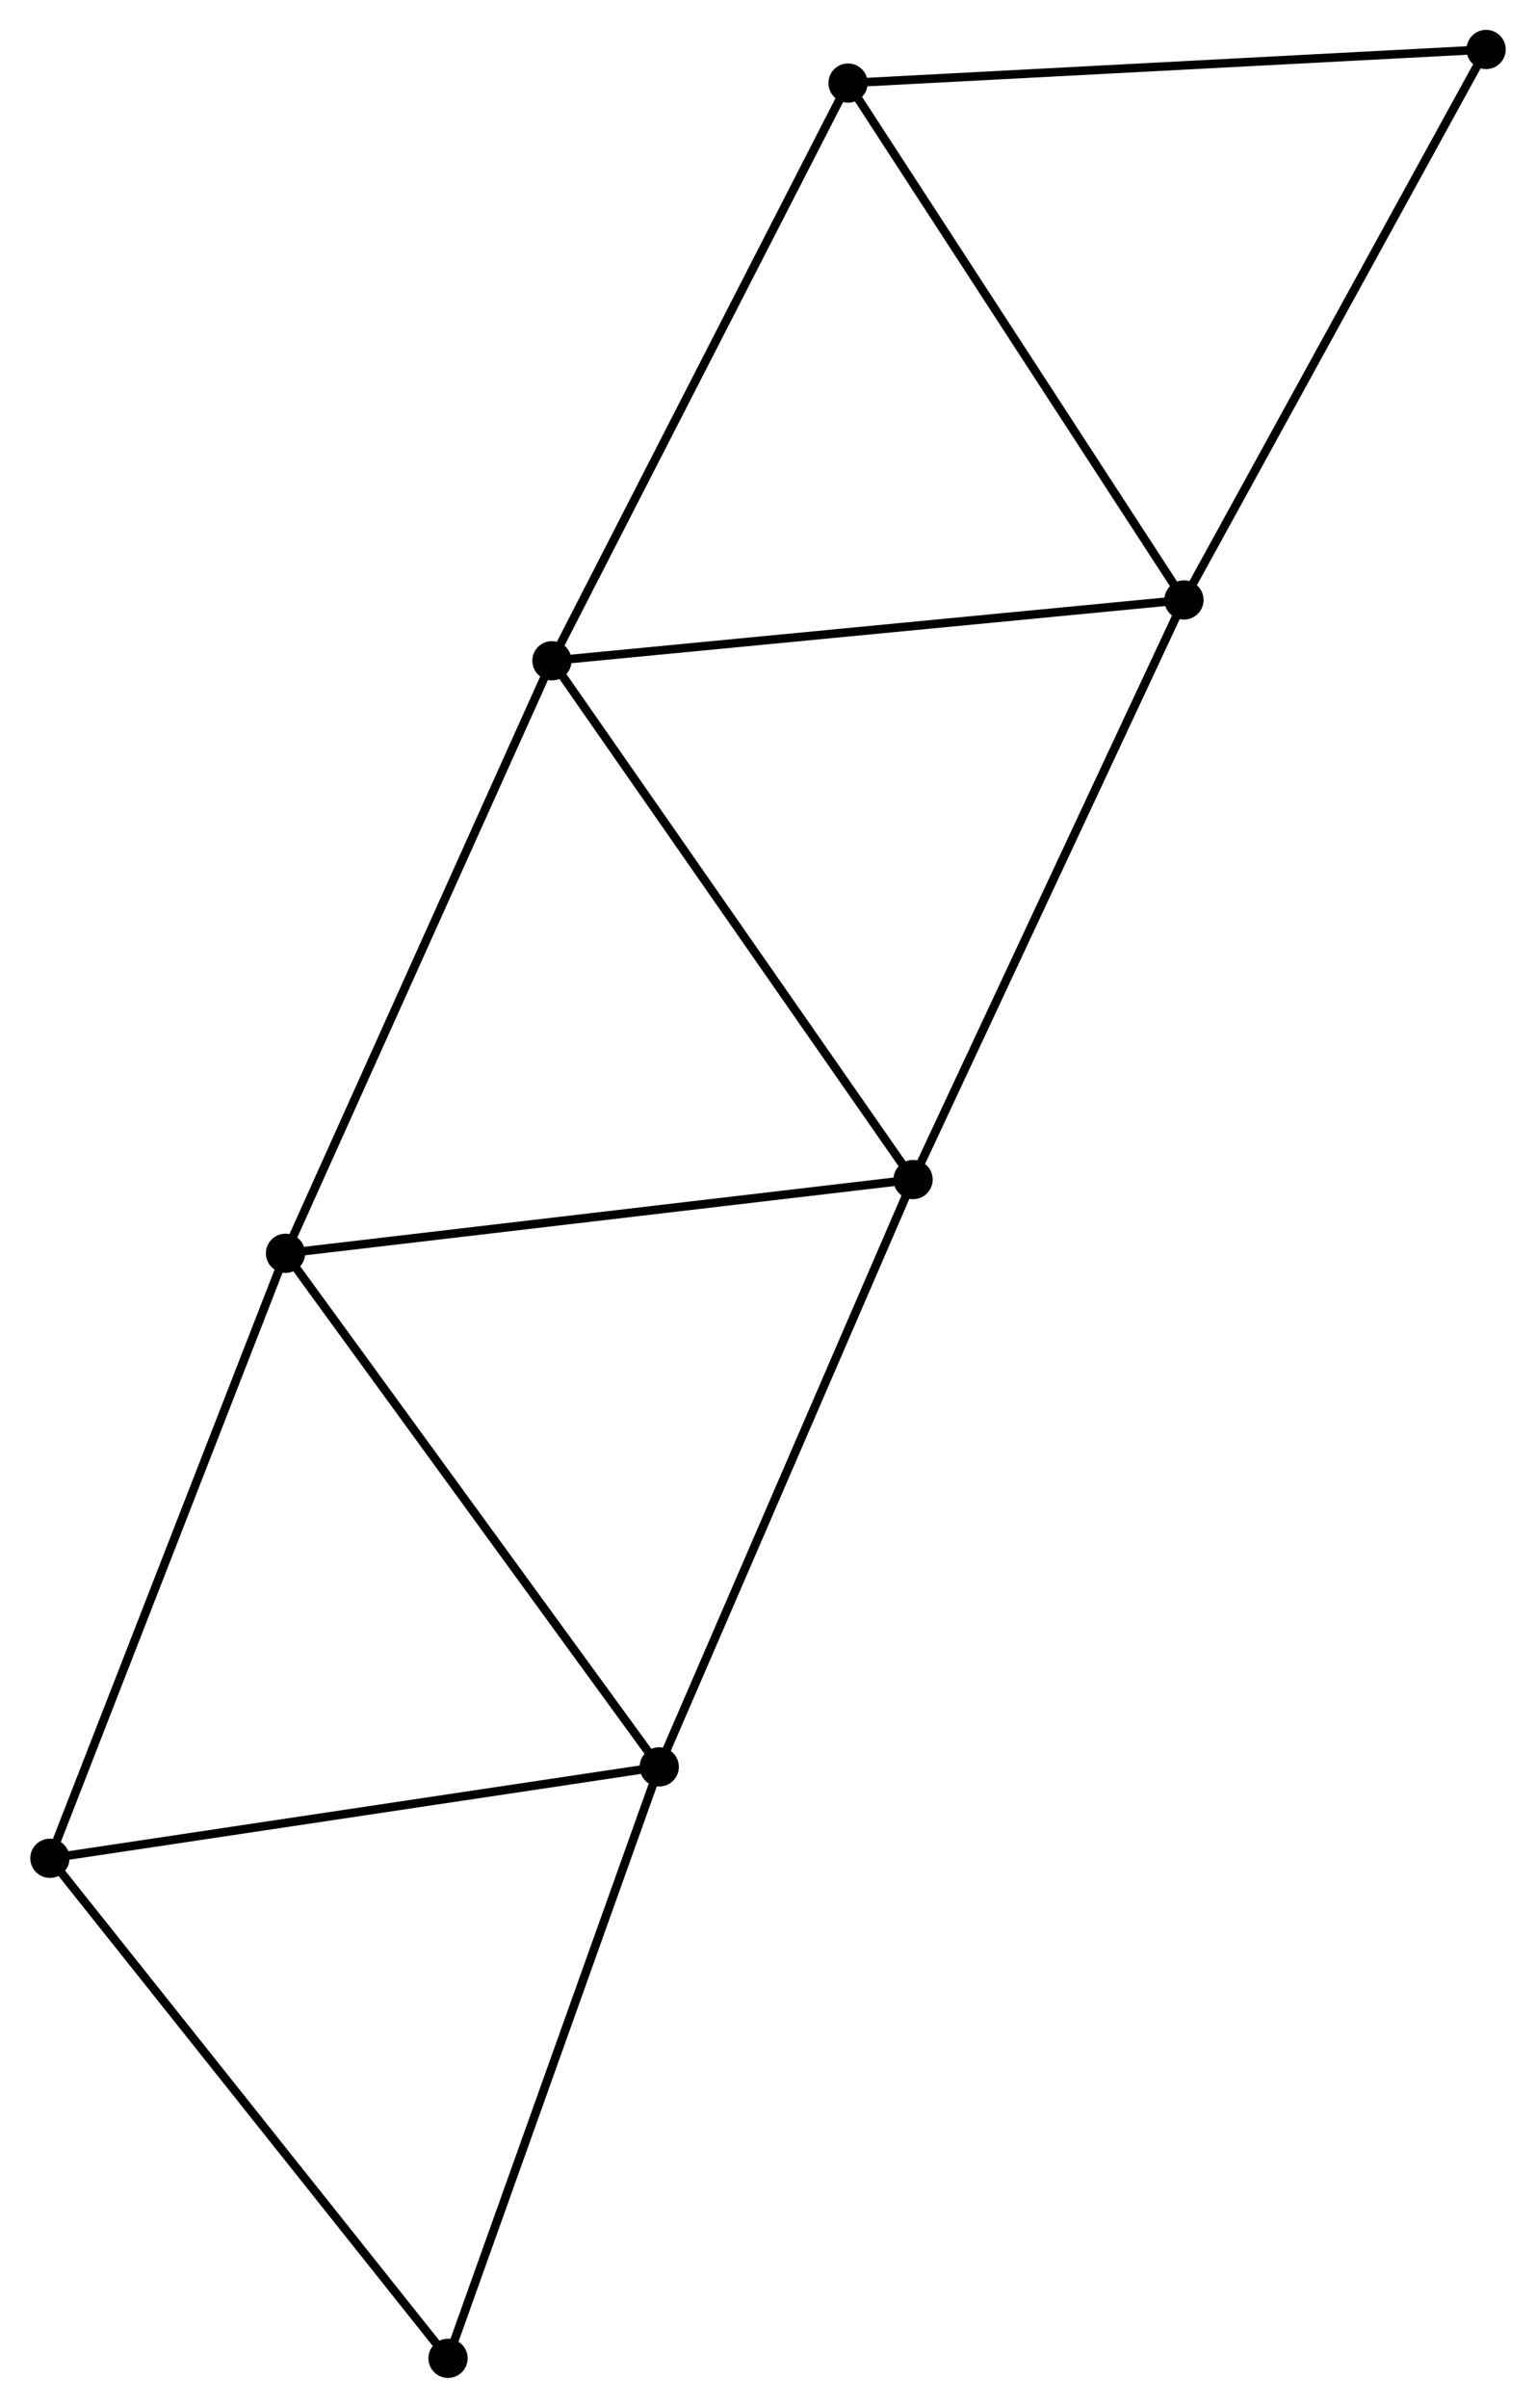 <?xml version="1.0" encoding="UTF-8" standalone="no"?>
<!DOCTYPE svg PUBLIC "-//W3C//DTD SVG 1.1//EN"
 "http://www.w3.org/Graphics/SVG/1.1/DTD/svg11.dtd">
<!-- Generated by graphviz version 2.36.0 (20140111.2315)
 -->
<!-- Title: %3 Pages: 1 -->
<svg width="180pt" height="282pt"
 viewBox="0.00 0.00 180.04 282.23" xmlns="http://www.w3.org/2000/svg" xmlns:xlink="http://www.w3.org/1999/xlink">
<g id="graph0" class="graph" transform="scale(1 1) rotate(0) translate(4 278.231)">
<title>%3</title>
<!-- 0 -->
<g id="node1" class="node"><title>0</title>
<ellipse fill="black" stroke="black" cx="103.034" cy="-139.968" rx="1.8" ry="1.8"/>
</g>
<!-- 1 -->
<g id="node2" class="node"><title>1</title>
<ellipse fill="black" stroke="black" cx="60.68" cy="-200.779" rx="1.8" ry="1.8"/>
</g>
<!-- 0&#45;&#45;1 -->
<g id="edge1" class="edge"><title>0&#45;&#45;1</title>
<path fill="none" stroke="black" d="M101.987,-141.472C96.178,-149.812 67.951,-190.339 61.846,-199.105"/>
</g>
<!-- 2 -->
<g id="node3" class="node"><title>2</title>
<ellipse fill="black" stroke="black" cx="73.266" cy="-71.127" rx="1.8" ry="1.8"/>
</g>
<!-- 0&#45;&#45;2 -->
<g id="edge2" class="edge"><title>0&#45;&#45;2</title>
<path fill="none" stroke="black" d="M102.298,-138.267C98.215,-128.825 78.376,-82.946 74.085,-73.022"/>
</g>
<!-- 3 -->
<g id="node4" class="node"><title>3</title>
<ellipse fill="black" stroke="black" cx="29.432" cy="-131.324" rx="1.8" ry="1.8"/>
</g>
<!-- 0&#45;&#45;3 -->
<g id="edge3" class="edge"><title>0&#45;&#45;3</title>
<path fill="none" stroke="black" d="M101.214,-139.755C91.12,-138.569 42.068,-132.808 31.458,-131.562"/>
</g>
<!-- 4 -->
<g id="node5" class="node"><title>4</title>
<ellipse fill="black" stroke="black" cx="134.805" cy="-207.907" rx="1.8" ry="1.8"/>
</g>
<!-- 0&#45;&#45;4 -->
<g id="edge4" class="edge"><title>0&#45;&#45;4</title>
<path fill="none" stroke="black" d="M103.819,-141.648C108.176,-150.965 129.351,-196.243 133.93,-206.036"/>
</g>
<!-- 1&#45;&#45;3 -->
<g id="edge5" class="edge"><title>1&#45;&#45;3</title>
<path fill="none" stroke="black" d="M59.908,-199.062C55.622,-189.536 34.797,-143.247 30.292,-133.236"/>
</g>
<!-- 1&#45;&#45;4 -->
<g id="edge6" class="edge"><title>1&#45;&#45;4</title>
<path fill="none" stroke="black" d="M62.513,-200.955C72.679,-201.932 122.08,-206.683 132.765,-207.71"/>
</g>
<!-- 6 -->
<g id="node6" class="node"><title>6</title>
<ellipse fill="black" stroke="black" cx="95.408" cy="-268.493" rx="1.8" ry="1.8"/>
</g>
<!-- 1&#45;&#45;6 -->
<g id="edge7" class="edge"><title>1&#45;&#45;6</title>
<path fill="none" stroke="black" d="M61.539,-202.452C66.302,-211.739 89.446,-256.868 94.452,-266.629"/>
</g>
<!-- 2&#45;&#45;3 -->
<g id="edge8" class="edge"><title>2&#45;&#45;3</title>
<path fill="none" stroke="black" d="M72.182,-72.615C66.17,-80.871 36.957,-120.99 30.639,-129.667"/>
</g>
<!-- 5 -->
<g id="node7" class="node"><title>5</title>
<ellipse fill="black" stroke="black" cx="1.8" cy="-60.411" rx="1.8" ry="1.8"/>
</g>
<!-- 2&#45;&#45;5 -->
<g id="edge9" class="edge"><title>2&#45;&#45;5</title>
<path fill="none" stroke="black" d="M71.204,-70.818C60.768,-69.254 13.869,-62.221 3.735,-60.701"/>
</g>
<!-- 8 -->
<g id="node8" class="node"><title>8</title>
<ellipse fill="black" stroke="black" cx="48.493" cy="-1.8" rx="1.8" ry="1.8"/>
</g>
<!-- 2&#45;&#45;8 -->
<g id="edge10" class="edge"><title>2&#45;&#45;8</title>
<path fill="none" stroke="black" d="M72.653,-69.414C69.256,-59.906 52.746,-13.702 49.175,-3.708"/>
</g>
<!-- 3&#45;&#45;5 -->
<g id="edge11" class="edge"><title>3&#45;&#45;5</title>
<path fill="none" stroke="black" d="M28.749,-129.571C24.926,-119.76 6.22,-71.753 2.459,-62.103"/>
</g>
<!-- 4&#45;&#45;6 -->
<g id="edge12" class="edge"><title>4&#45;&#45;6</title>
<path fill="none" stroke="black" d="M133.668,-209.654C127.915,-218.502 102.061,-258.261 96.475,-266.853"/>
</g>
<!-- 7 -->
<g id="node9" class="node"><title>7</title>
<ellipse fill="black" stroke="black" cx="170.242" cy="-272.431" rx="1.8" ry="1.8"/>
</g>
<!-- 4&#45;&#45;7 -->
<g id="edge13" class="edge"><title>4&#45;&#45;7</title>
<path fill="none" stroke="black" d="M135.681,-209.502C140.541,-218.351 164.159,-261.354 169.267,-270.655"/>
</g>
<!-- 6&#45;&#45;7 -->
<g id="edge15" class="edge"><title>6&#45;&#45;7</title>
<path fill="none" stroke="black" d="M97.258,-268.59C107.521,-269.13 157.395,-271.755 168.182,-272.323"/>
</g>
<!-- 5&#45;&#45;8 -->
<g id="edge14" class="edge"><title>5&#45;&#45;8</title>
<path fill="none" stroke="black" d="M2.954,-58.962C9.358,-50.924 40.477,-11.862 47.208,-3.413"/>
</g>
</g>
</svg>
